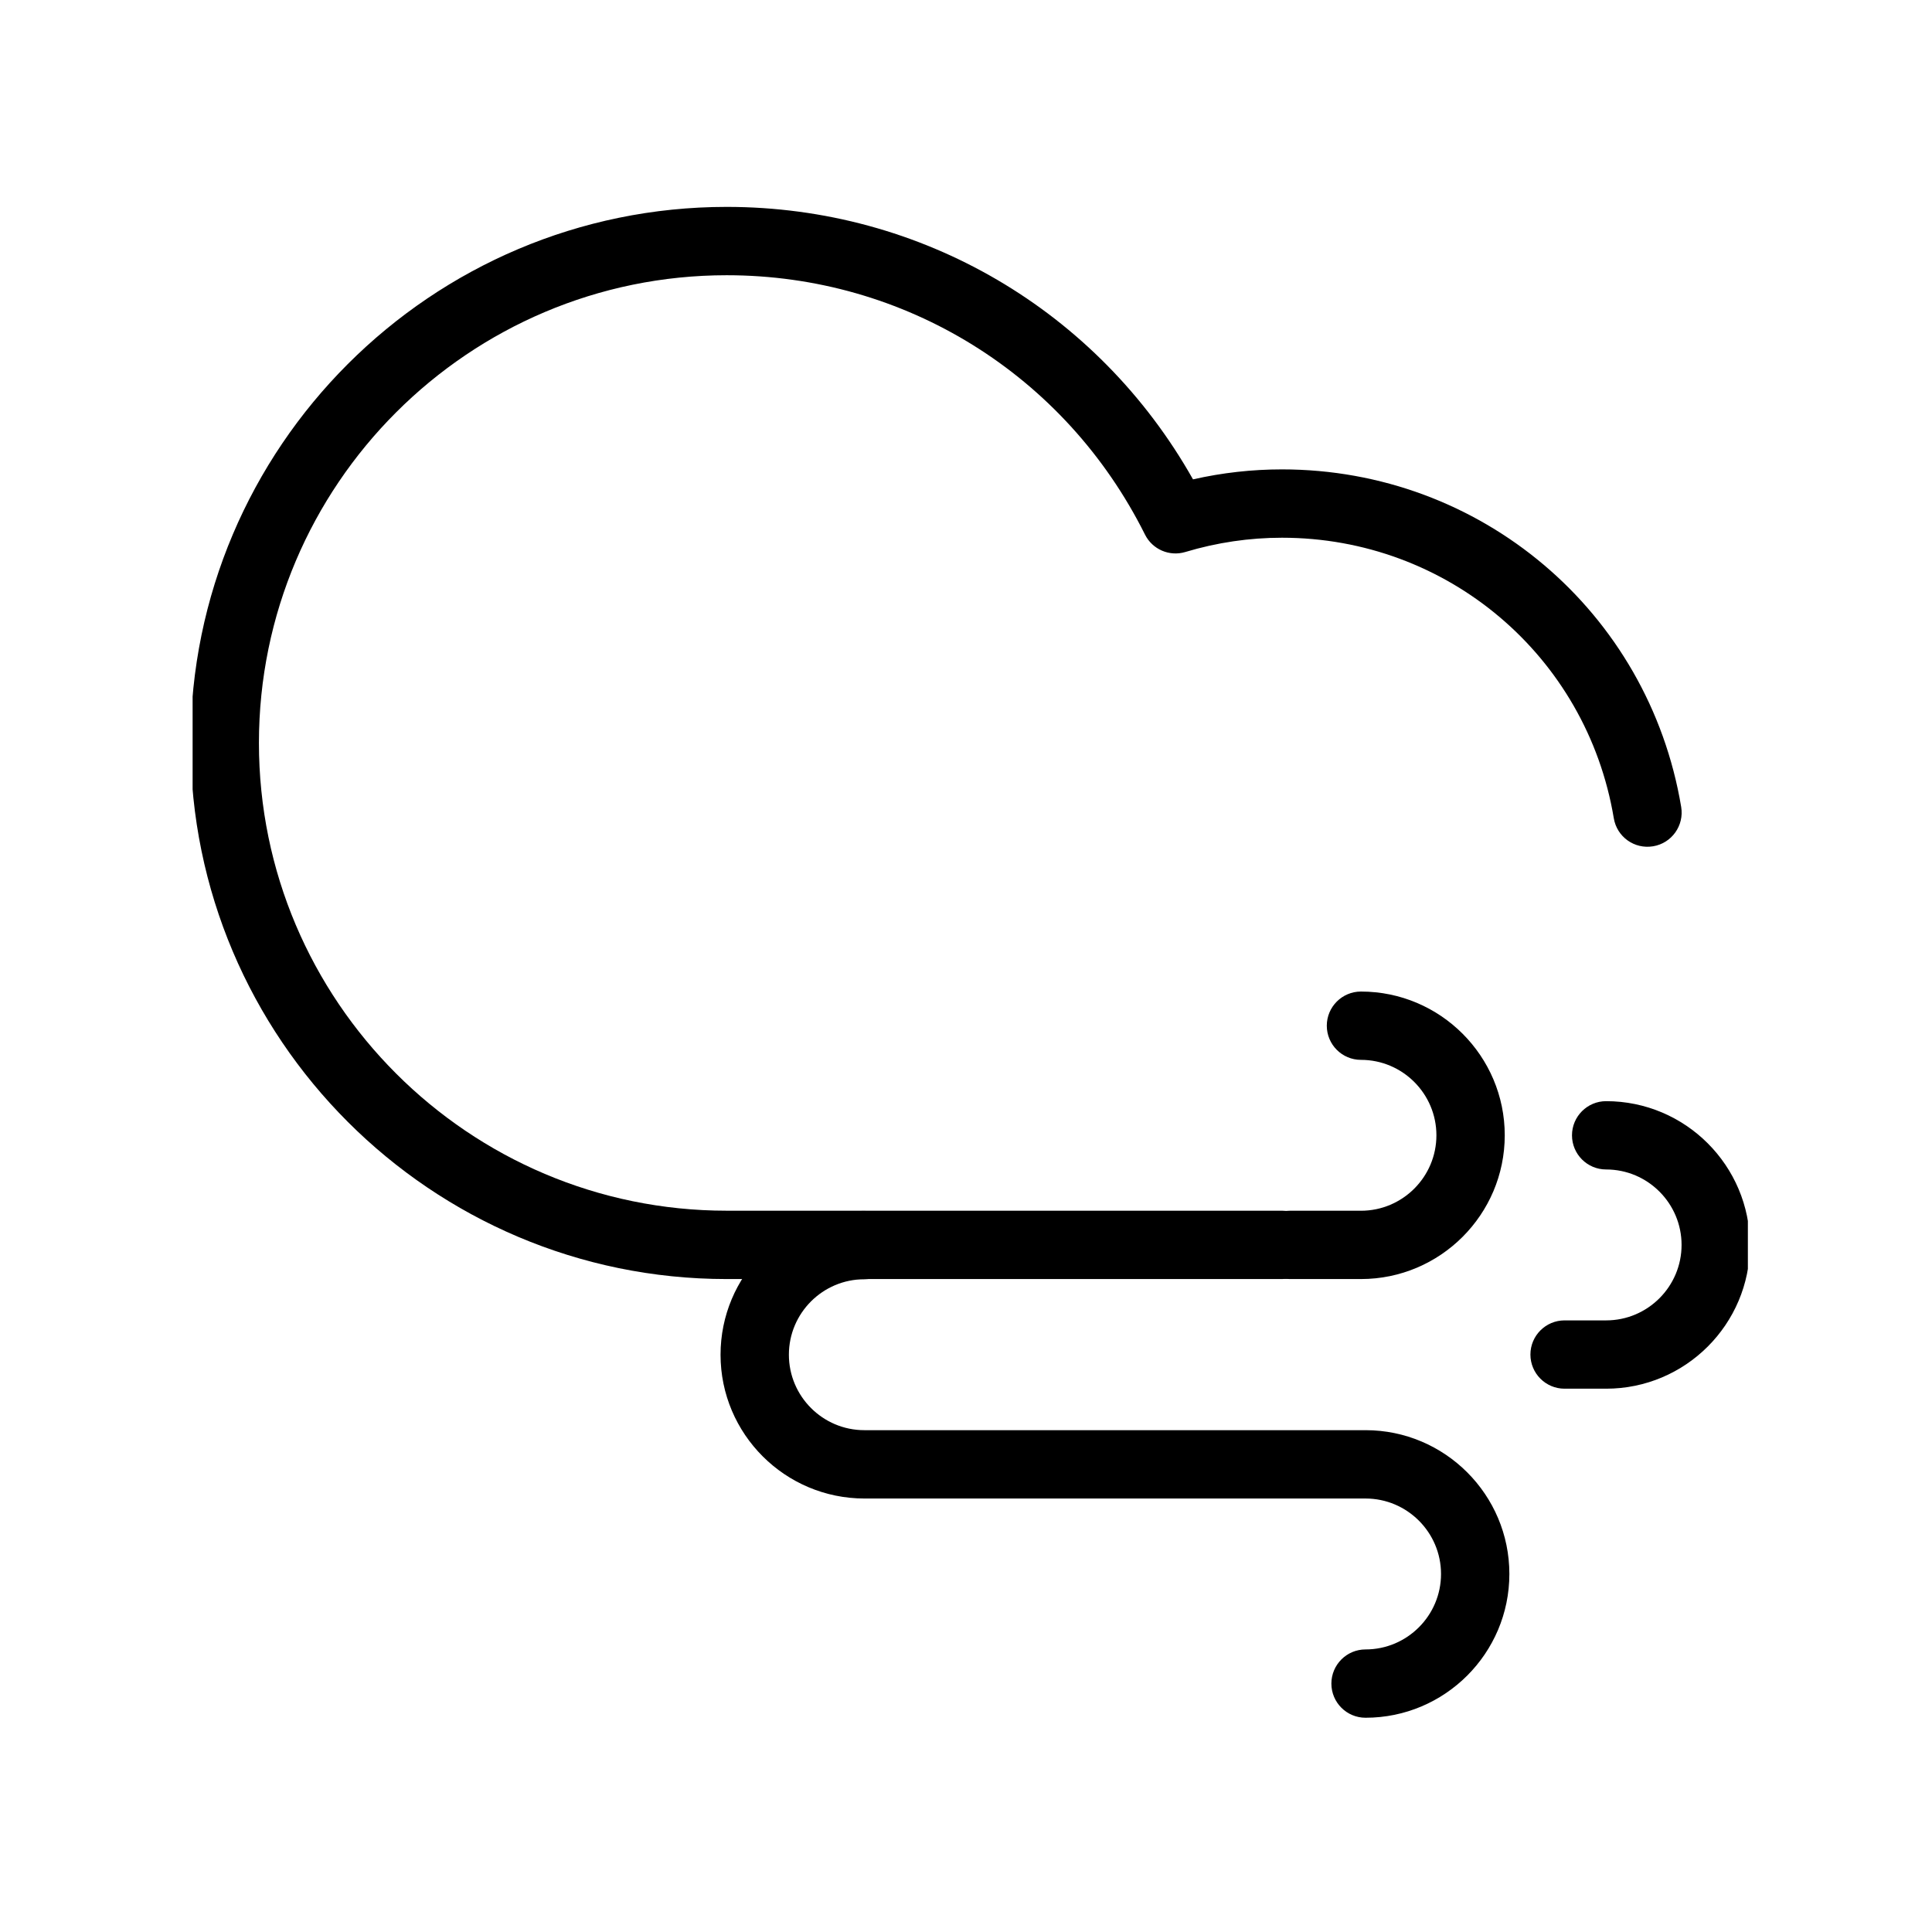 <svg xmlns="http://www.w3.org/2000/svg" version="1.1" xmlns:xlink="http://www.w3.org/1999/xlink" xmlns:svgjs="http://svgjs.dev/svgjs" width="128" height="128" viewBox="0 0 128 128"><g transform="matrix(0.805,0,0,0.805,12.761,13.443)"><svg viewBox="0 0 95 93" data-background-color="#ffffff" preserveAspectRatio="xMidYMid meet" height="125" width="128" xmlns="http://www.w3.org/2000/svg" xmlns:xlink="http://www.w3.org/1999/xlink"><g id="tight-bounds" transform="matrix(1,0,0,1,-0.24,0.244)"><svg viewBox="0 0 95.481 92.513" height="92.513" width="95.481"><g><svg viewBox="0 0 95.481 92.513" height="92.513" width="95.481"><g><svg viewBox="0 0 95.481 92.513" height="92.513" width="95.481"><g id="textblocktransform"><svg viewBox="0 0 95.481 92.513" height="92.513" width="95.481" id="textblock"><g><svg viewBox="0 0 95.481 92.513" height="92.513" width="95.481"><g><svg viewBox="0 0 95.481 92.513" height="92.513" width="95.481"><g><svg xmlns="http://www.w3.org/2000/svg" xmlns:xlink="http://www.w3.org/1999/xlink" version="1.1" x="0" y="0" viewBox="19.482 24.246 52.365 50.737" enable-background="new 0 0 100 100" xml:space="preserve" height="92.513" width="95.481" class="icon-icon-0" data-fill-palette-color="accent" id="icon-0"><g fill="#636365" data-fill-palette-color="accent"><path d="M58.939 74.983c-0.634 0-1.147-0.514-1.147-1.147s0.514-1.147 1.147-1.147c1.397 0 2.535-1.137 2.535-2.534s-1.138-2.534-2.535-2.534H42.113c-2.668 0-4.834-2.166-4.834-4.829 0-2.641 2.13-4.793 4.763-4.829 0.282-0.008 0.57 0.069 0.804 0.263 0.486 0.406 0.555 1.127 0.149 1.613l-0.005 0.006c-0.219 0.262-0.541 0.413-0.882 0.413-1.397 0-2.534 1.137-2.534 2.534s1.137 2.534 2.534 2.534h16.831c2.663 0 4.83 2.166 4.83 4.829S61.603 74.983 58.939 74.983z" fill="#000000" data-fill-palette-color="accent"></path></g><g fill="#636365" data-fill-palette-color="accent"><path d="M58.784 60.251H56.39c-0.634 0-1.147-0.514-1.147-1.147s0.514-1.147 1.147-1.147h2.395c1.397 0 2.534-1.137 2.534-2.534 0-1.396-1.137-2.533-2.534-2.533-0.634 0-1.147-0.514-1.147-1.147s0.514-1.147 1.147-1.147c2.663 0 4.829 2.166 4.829 4.828C63.613 58.085 61.447 60.251 58.784 60.251z" fill="#000000" data-fill-palette-color="accent"></path></g><g fill="#636365" data-fill-palette-color="accent"><path d="M67.019 63.933h-1.396c-0.634 0-1.147-0.514-1.147-1.147s0.514-1.147 1.147-1.147h1.396c1.396 0 2.533-1.137 2.533-2.534s-1.137-2.534-2.533-2.534c-0.634 0-1.147-0.514-1.147-1.147s0.514-1.147 1.147-1.147c2.662 0 4.828 2.166 4.828 4.829S69.681 63.933 67.019 63.933z" fill="#000000" data-fill-palette-color="accent"></path></g><g fill="#636365" data-fill-palette-color="accent"><path d="M56.133 60.251H37.485c-9.927 0-18.003-8.076-18.003-18.003s8.076-18.002 18.004-18.002c6.545 0 12.462 3.482 15.659 9.15 0.983-0.223 1.984-0.335 2.987-0.335 6.67 0 12.309 4.768 13.407 11.336 0.104 0.625-0.317 1.217-0.942 1.321-0.631 0.105-1.217-0.318-1.321-0.942-0.913-5.458-5.6-9.42-11.144-9.42-1.094 0-2.186 0.161-3.244 0.479-0.534 0.161-1.107-0.086-1.356-0.586-2.682-5.371-8.064-8.708-14.046-8.708-8.662 0-15.709 7.046-15.709 15.707s7.047 15.708 15.708 15.708h18.647c0.634 0 1.147 0.514 1.147 1.147S56.767 60.251 56.133 60.251z" fill="#000000" data-fill-palette-color="accent"></path></g></svg></g></svg></g></svg></g></svg></g></svg></g></svg></g><defs></defs></svg><rect width="95.481" height="92.513" fill="none" stroke="none" visibility="hidden"></rect></g></svg></g></svg>
